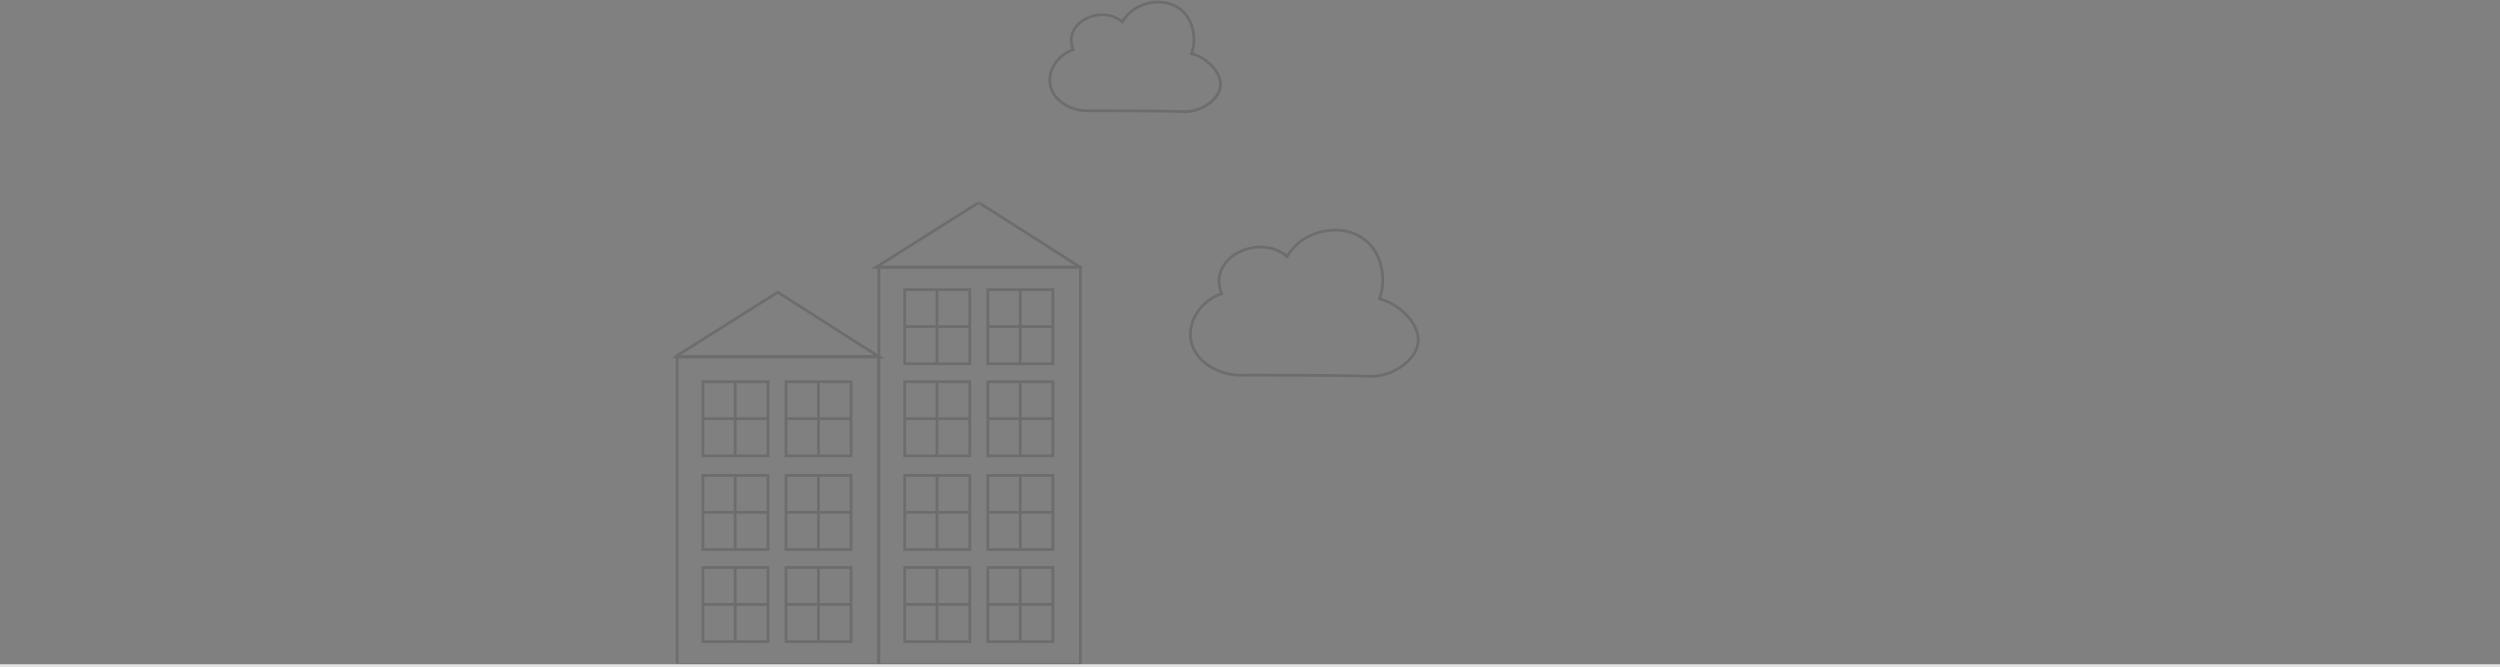 <?xml version="1.0" encoding="UTF-8" standalone="no"?>
<svg width="100%" height="100%"  viewBox="0 0 899 240" version="1.1" xmlns="http://www.w3.org/2000/svg" xmlns:xlink="http://www.w3.org/1999/xlink">
    <rect x="0" y="0" width="899" height="240" fill="#808080" stroke="none"/>
    <!-- Generator: sketchtool 39.1 (31720) - http://www.bohemiancoding.com/sketch -->
    <title>87A5E8EB-7FA2-4CEC-975F-EF78DEE0ADC0</title>
    <desc>Created with sketchtool.</desc>
    <defs>
        <polygon id="path-1" points="0 166.734 146.801 166.734 146.801 0.215 0 0.215"></polygon>
    </defs>
    <g id="Welcome" stroke="none" stroke-width="1" fill="none" fill-rule="evenodd">
        <g id="Home_Des_3" transform="translate(-439, -2332)">
            <g id="SectionC" transform="translate(160, 2065)">
                <g id="LineArt_3" transform="translate(279, 267)">
                    <g id="cloud-14-copy-4" opacity="0.15" transform="translate(377.5, 0.74)" stroke="#000000">
                        <path d="M50.985,18.51 C52.816,13.212 51.639,7.106 48.006,3.493 C41.975,-2.504 30.375,-0.447 26.071,7.124 C25.106,6.345 24.055,5.721 22.989,5.303 C17.07,2.983 9.041,6.319 7.863,12.244 C7.537,13.885 7.771,15.562 8.409,17.136 C3.226,18.888 -0.203,23.751 0.009,28.538 C0.317,35.466 8.121,39.303 13.681,39.099 C14.617,39.064 43.488,39.101 47.715,39.4 C54.103,39.853 61.011,35.205 61.387,30.046 C61.727,25.367 56.705,20.104 50.985,18.51 L50.985,18.51 Z" id="Stroke-1"></path>
                    </g>
                    <g id="cloud-14-copy-5" opacity="0.15" transform="translate(428.068, 82.74)" stroke="#000000">
                        <path d="M68.031,24.698 C70.474,17.629 68.903,9.482 64.055,4.661 C56.008,-3.341 40.53,-0.596 34.787,9.506 C33.5,8.467 32.097,7.634 30.675,7.077 C22.776,3.98 12.064,8.431 10.492,16.337 C10.057,18.527 10.37,20.765 11.221,22.865 C4.304,25.203 -0.271,31.692 0.012,38.079 C0.423,47.324 10.836,52.443 18.255,52.17 C19.504,52.125 58.028,52.174 63.667,52.573 C72.192,53.176 81.409,46.975 81.91,40.092 C82.363,33.848 75.662,26.826 68.031,24.698 L68.031,24.698 Z" id="Stroke-1"></path>
                    </g>
                    <g id="Page-1" opacity="0.15" transform="translate(315.5, 156.365) scale(-1, 1) translate(-315.5, -156.365) translate(242, 72.365)">
                        <polygon id="Stroke-1" stroke="#000000" points="0.494 166.663 72.951 166.663 72.951 23.64 0.494 23.64"></polygon>
                        <polygon id="Stroke-3" stroke="#000000" points="10.38 91.565 33.783 91.565 33.783 64.908 10.38 64.908"></polygon>
                        <path d="M10.456,78.182 L34.069,78.182" id="Stroke-4" stroke="#000000"></path>
                        <path d="M22.119,64.791 L22.119,91.86" id="Stroke-5" stroke="#000000"></path>
                        <polygon id="Stroke-6" stroke="#000000" points="40.261 91.565 63.663 91.565 63.663 64.908 40.261 64.908"></polygon>
                        <path d="M40.405,78.182 L63.73,78.182" id="Stroke-7" stroke="#000000"></path>
                        <path d="M52.067,64.791 L52.067,91.86" id="Stroke-8" stroke="#000000"></path>
                        <polygon id="Stroke-9" stroke="#000000" points="10.38 58.449 33.783 58.449 33.783 31.791 10.38 31.791"></polygon>
                        <path d="M10.456,45.065 L34.069,45.065" id="Stroke-10" stroke="#000000"></path>
                        <path d="M22.119,31.675 L22.119,58.744" id="Stroke-11" stroke="#000000"></path>
                        <polygon id="Stroke-12" stroke="#000000" points="40.261 58.449 63.663 58.449 63.663 31.791 40.261 31.791"></polygon>
                        <path d="M40.405,45.065 L63.73,45.065" id="Stroke-13" stroke="#000000"></path>
                        <path d="M52.067,31.675 L52.067,58.744" id="Stroke-14" stroke="#000000"></path>
                        <g id="Group-54" transform="translate(0, 0.073)">
                            <path d="M40.372,96.971 C40.372,97.014 40.375,97.056 40.375,97.099 C40.379,97.056 40.383,97.014 40.388,96.971 L40.372,96.971 L40.372,96.971 Z" id="Fill-15" fill="#FFFFFF"></path>
                            <mask id="mask-2" fill="white">
                                <use xlink:href="#path-1"></use>
                            </mask>
                            <g id="Clip-18"></g>
                            <polygon id="Stroke-17" stroke="#000000" mask="url(#mask-2)" points="10.38 158.301 33.783 158.301 33.783 131.644 10.38 131.644"></polygon>
                            <path d="M10.456,144.918 L34.069,144.918" id="Stroke-19" stroke="#000000" mask="url(#mask-2)"></path>
                            <path d="M22.119,131.527 L22.119,158.596" id="Stroke-20" stroke="#000000" mask="url(#mask-2)"></path>
                            <polygon id="Stroke-21" stroke="#000000" mask="url(#mask-2)" points="40.261 158.301 63.663 158.301 63.663 131.644 40.261 131.644"></polygon>
                            <path d="M40.405,144.918 L63.73,144.918" id="Stroke-22" stroke="#000000" mask="url(#mask-2)"></path>
                            <path d="M52.067,131.527 L52.067,158.596" id="Stroke-23" stroke="#000000" mask="url(#mask-2)"></path>
                            <polygon id="Stroke-24" stroke="#000000" mask="url(#mask-2)" points="10.38 125.185 33.783 125.185 33.783 98.527 10.38 98.527"></polygon>
                            <path d="M10.456,111.801 L34.069,111.801" id="Stroke-25" stroke="#000000" mask="url(#mask-2)"></path>
                            <path d="M22.119,98.411 L22.119,125.48" id="Stroke-26" stroke="#000000" mask="url(#mask-2)"></path>
                            <polygon id="Stroke-27" stroke="#000000" mask="url(#mask-2)" points="40.261 125.185 63.663 125.185 63.663 98.527 40.261 98.527"></polygon>
                            <path d="M40.405,111.801 L63.73,111.801" id="Stroke-28" stroke="#000000" mask="url(#mask-2)"></path>
                            <path d="M52.067,98.411 L52.067,125.48" id="Stroke-29" stroke="#000000" mask="url(#mask-2)"></path>
                            <path d="M35.764,160.324 C35.764,160.367 35.767,160.409 35.768,160.453 C35.771,160.409 35.776,160.367 35.78,160.324 L35.764,160.324 Z" id="Fill-30" fill="#FFFFFF" mask="url(#mask-2)"></path>
                            <polygon id="Stroke-31" stroke="#000000" mask="url(#mask-2)" points="0.494 23.683 74.022 23.683 37.031 0.386"></polygon>
                            <polygon id="Stroke-32" stroke="#000000" mask="url(#mask-2)" points="73.062 166.59 145.52 166.59 145.52 55.769 73.062 55.769"></polygon>
                            <polygon id="Stroke-33" stroke="#000000" mask="url(#mask-2)" points="82.949 91.492 106.351 91.492 106.351 64.835 82.949 64.835"></polygon>
                            <path d="M83.024,78.109 L106.638,78.109" id="Stroke-34" stroke="#000000" mask="url(#mask-2)"></path>
                            <path d="M94.687,64.718 L94.687,91.787" id="Stroke-35" stroke="#000000" mask="url(#mask-2)"></path>
                            <polygon id="Stroke-36" stroke="#000000" mask="url(#mask-2)" points="112.829 91.492 136.232 91.492 136.232 64.835 112.829 64.835"></polygon>
                            <path d="M112.973,78.109 L136.299,78.109" id="Stroke-37" stroke="#000000" mask="url(#mask-2)"></path>
                            <path d="M124.636,64.718 L124.636,91.787" id="Stroke-38" stroke="#000000" mask="url(#mask-2)"></path>
                            <path d="M112.94,96.971 C112.94,97.014 112.943,97.056 112.943,97.099 C112.947,97.056 112.952,97.014 112.956,96.971 L112.94,96.971 Z" id="Fill-39" fill="#FFFFFF" mask="url(#mask-2)"></path>
                            <polygon id="Stroke-40" stroke="#000000" mask="url(#mask-2)" points="82.949 158.301 106.351 158.301 106.351 131.644 82.949 131.644"></polygon>
                            <path d="M83.024,144.918 L106.638,144.918" id="Stroke-41" stroke="#000000" mask="url(#mask-2)"></path>
                            <path d="M94.687,131.527 L94.687,158.596" id="Stroke-42" stroke="#000000" mask="url(#mask-2)"></path>
                            <polygon id="Stroke-43" stroke="#000000" mask="url(#mask-2)" points="112.829 158.301 136.232 158.301 136.232 131.644 112.829 131.644"></polygon>
                            <path d="M112.973,144.918 L136.299,144.918" id="Stroke-44" stroke="#000000" mask="url(#mask-2)"></path>
                            <path d="M124.636,131.527 L124.636,158.596" id="Stroke-45" stroke="#000000" mask="url(#mask-2)"></path>
                            <polygon id="Stroke-46" stroke="#000000" mask="url(#mask-2)" points="82.949 125.185 106.351 125.185 106.351 98.527 82.949 98.527"></polygon>
                            <path d="M83.024,111.801 L106.638,111.801" id="Stroke-47" stroke="#000000" mask="url(#mask-2)"></path>
                            <path d="M94.687,98.411 L94.687,125.48" id="Stroke-48" stroke="#000000" mask="url(#mask-2)"></path>
                            <polygon id="Stroke-49" stroke="#000000" mask="url(#mask-2)" points="112.829 125.185 136.232 125.185 136.232 98.527 112.829 98.527"></polygon>
                            <path d="M112.973,111.801 L136.299,111.801" id="Stroke-50" stroke="#000000" mask="url(#mask-2)"></path>
                            <path d="M124.636,98.411 L124.636,125.48" id="Stroke-51" stroke="#000000" mask="url(#mask-2)"></path>
                            <path d="M108.332,160.324 C108.332,160.367 108.335,160.409 108.336,160.453 C108.34,160.409 108.344,160.367 108.348,160.324 L108.332,160.324 Z" id="Fill-52" fill="#FFFFFF" mask="url(#mask-2)"></path>
                            <polygon id="Stroke-53" stroke="#000000" mask="url(#mask-2)" points="72.774 55.935 146.302 55.935 109.311 32.638"></polygon>
                        </g>
                    </g>
                    <path d="M0.5,239.365 L1003.5,239.365" id="Line-Copy-5" stroke="#E3E3E3" stroke-linecap="square"></path>
                </g>
            </g>
        </g>
    </g>
</svg>
